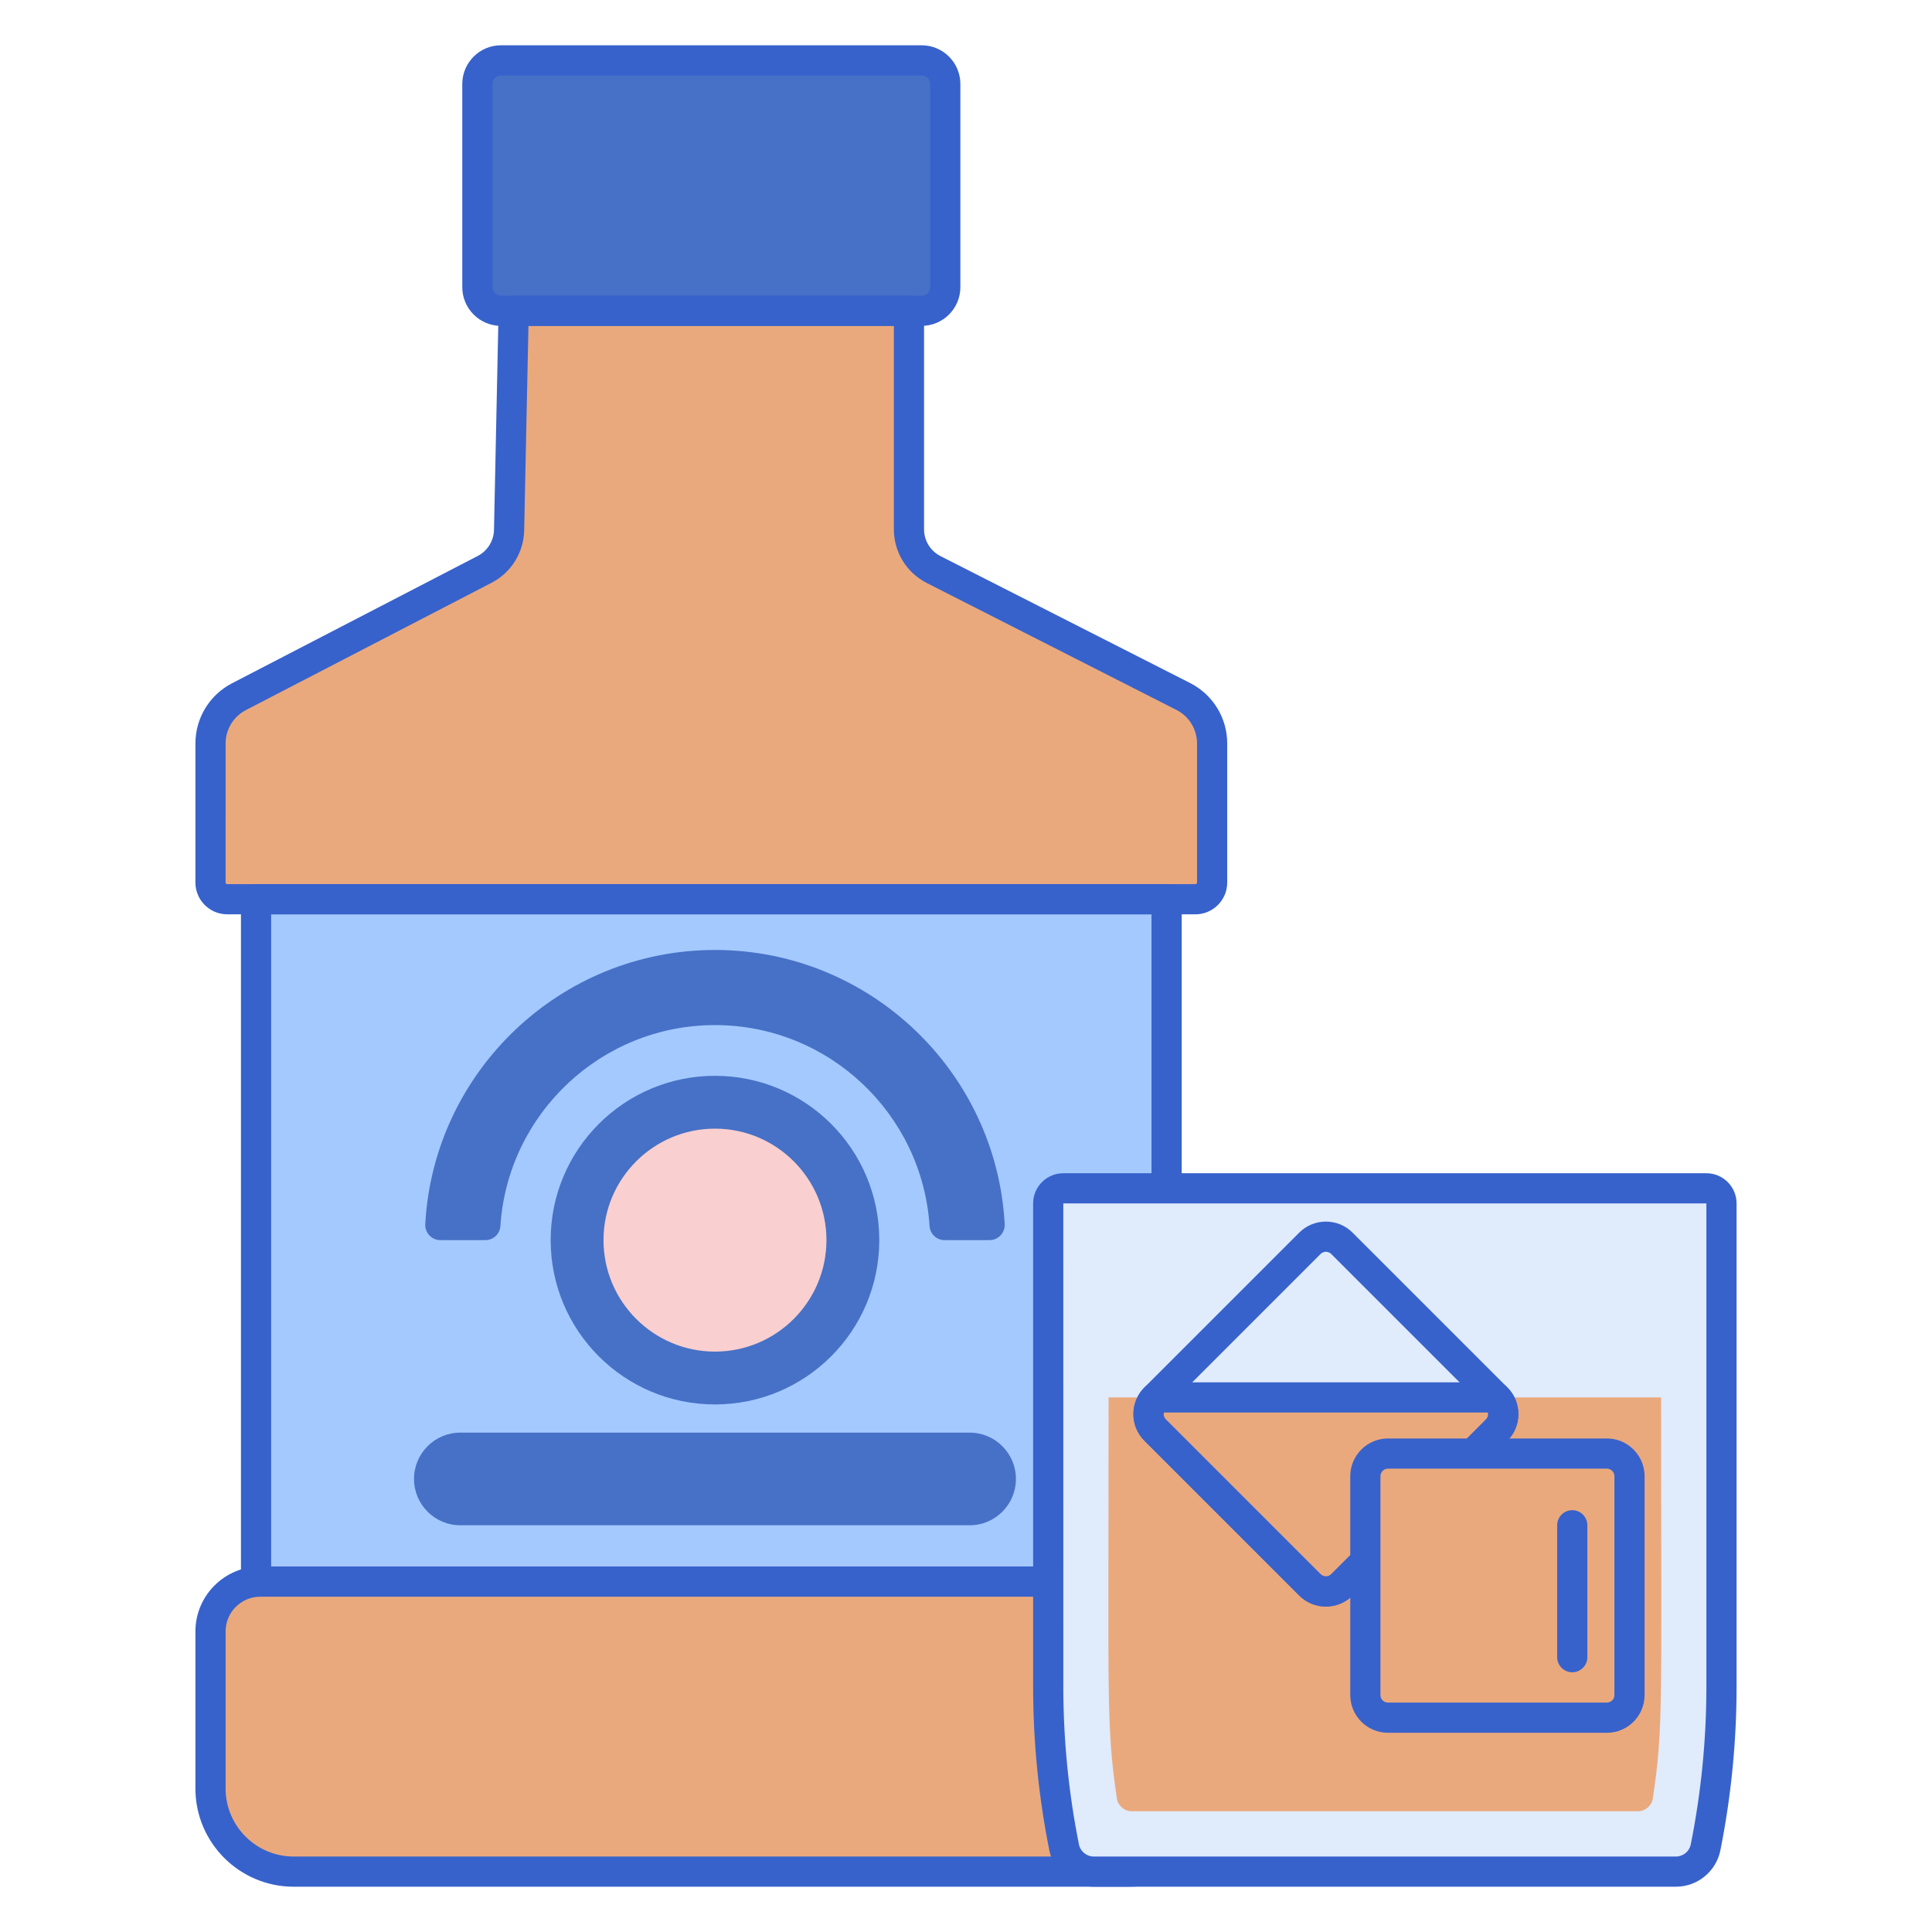 <svg id="Layer_1" enable-background="new 0 0 256 256" height="512" viewBox="0 0 256 256" width="512" xmlns="http://www.w3.org/2000/svg"><path d="m33.927 119.152h120.654v90.415h-120.654z" fill="#a4c9ff"/><path d="m154.005 209.567h-119.502c-3.65 0-6.608 2.959-6.608 6.608v20.811c0 6.083 4.931 11.014 11.014 11.014h110.691c6.083 0 11.014-4.931 11.014-11.014v-20.811c0-3.649-2.959-6.608-6.609-6.608z" fill="#eaa97d"/><path d="m122.124 41.18h-55.74c-1.729 0-3.13-1.401-3.13-3.13v-26.92c0-1.729 1.401-3.13 3.13-3.13h55.74c1.729 0 3.13 1.401 3.13 3.13v26.92c0 1.728-1.401 3.13-3.13 3.13z" fill="#4671c6"/><path d="m120.442 70.126v-28.946h-52.375l-.611 29.065c-.046 2.196-1.288 4.191-3.238 5.201l-32.544 16.863c-2.322 1.203-3.779 3.6-3.779 6.215 0 .366 0 19.001 0 18.416 0 1.222.99 2.212 2.212 2.212h128.295c1.222 0 2.212-.99 2.212-2.212 0-6.422 0-11.6 0-18.416 0-2.615-1.458-5.012-3.779-6.215l-33.112-16.834c-2.013-1.024-3.281-3.091-3.281-5.349z" fill="#eaa97d"/><path d="m131.124 164.323h-5.965c-1.052 0-1.92-.817-1.988-1.867-.965-14.845-13.348-26.626-28.433-26.626s-27.468 11.782-28.433 26.626c-.068 1.05-.936 1.867-1.988 1.867h-5.965c-1.152 0-2.066-.973-2.003-2.124 1.106-20.216 17.902-36.323 38.389-36.323s37.283 16.107 38.389 36.323c.063 1.151-.851 2.124-2.003 2.124z" fill="#4671c6"/><circle cx="94.738" cy="164.323" fill="#4671c6" r="21.772"/><path d="m94.738 179.095c-8.146 0-14.772-6.627-14.772-14.772s6.627-14.772 14.772-14.772 14.771 6.627 14.771 14.772c.001 8.145-6.625 14.772-14.771 14.772z" fill="#f9cfcf"/><path d="m128.478 202.106h-67.48c-3.39 0-6.138-2.748-6.138-6.138 0-3.39 2.748-6.138 6.138-6.138h67.479c3.39 0 6.138 2.748 6.138 6.138.001 3.39-2.747 6.138-6.137 6.138z" fill="#4671c6"/><g fill="#3762cc"><path d="m122.124 43.18h-55.74c-2.829 0-5.13-2.301-5.13-5.13v-26.92c0-2.829 2.301-5.13 5.13-5.13h55.74c2.829 0 5.13 2.301 5.13 5.13v26.92c0 2.828-2.301 5.13-5.13 5.13zm-55.74-33.18c-.623 0-1.13.507-1.13 1.13v26.92c0 .623.507 1.13 1.13 1.13h55.74c.623 0 1.13-.507 1.13-1.13v-26.92c0-.623-.507-1.13-1.13-1.13z"/><path d="m158.401 121.152h-128.295c-2.308 0-4.188-1.866-4.212-4.169 0-.01 0-.02 0-.03v-18.43c0-3.375 1.862-6.437 4.859-7.991l32.545-16.862c1.301-.674 2.128-2.003 2.158-3.468l.61-29.064c.023-1.088.912-1.958 2-1.958h52.375c1.104 0 2 .896 2 2v28.946c0 1.513.838 2.88 2.188 3.566l33.111 16.834c3.011 1.56 4.873 4.622 4.873 7.998v18.416c0 2.323-1.889 4.212-4.212 4.212zm-128.506-4.212c0 .117.095.212.212.212h128.295c.117 0 .212-.095.212-.212v-18.416c0-1.876-1.034-3.577-2.699-4.439l-33.098-16.827c-2.698-1.372-4.375-4.104-4.375-7.131v-26.947h-48.418l-.568 27.106c-.062 2.929-1.716 5.587-4.318 6.936l-32.544 16.863c-1.665.863-2.699 2.564-2.699 4.439z"/><path d="m154.581 211.567h-120.653c-1.104 0-2-.896-2-2v-90.415c0-1.104.896-2 2-2h120.653c1.104 0 2 .896 2 2v90.415c0 1.104-.895 2-2 2zm-118.653-4h116.653v-86.415h-116.653z"/><path d="m149.6 250h-110.691c-7.177 0-13.015-5.838-13.015-13.014v-20.811c0-4.747 3.861-8.608 8.608-8.608h119.502c4.747 0 8.608 3.862 8.608 8.608v20.811c.001 7.176-5.837 13.014-13.012 13.014zm-115.097-38.433c-2.541 0-4.608 2.067-4.608 4.608v20.811c0 4.97 4.044 9.014 9.015 9.014h110.69c4.97 0 9.014-4.044 9.014-9.014v-20.811c0-2.541-2.067-4.608-4.608-4.608z"/></g><path d="m140.895 157.46c-1.105 0-2 .895-2 2v64.046c0 7.145.706 14.272 2.107 21.278.374 1.87 2.016 3.216 3.922 3.216h38.576 38.576c1.907 0 3.548-1.346 3.922-3.216 1.401-7.006 2.107-14.133 2.107-21.278v-64.046c0-1.105-.895-2-2-2z" fill="#e0ebfc"/><path d="m222.076 250h-77.152c-2.85 0-5.324-2.029-5.883-4.824-1.425-7.12-2.146-14.41-2.146-21.669v-64.047c0-2.206 1.794-4 4-4h85.211c2.206 0 4 1.794 4 4v64.046c0 7.259-.722 14.55-2.146 21.669-.56 2.796-3.034 4.825-5.884 4.825zm-81.181-90.54h-.003l.003 64.046c0 6.996.696 14.023 2.068 20.885.187.932 1.011 1.608 1.961 1.608h77.152c.95 0 1.774-.676 1.961-1.608 1.372-6.862 2.068-13.889 2.068-20.885v-64.046z" fill="#3762cc"/><path d="m146.895 185.167c0 40.346-.329 43.549 1.096 53.135.146.978.998 1.698 1.986 1.698h67.047c.988 0 1.841-.72 1.986-1.698 1.418-9.538 1.096-12 1.096-53.135z" fill="#eaa97d"/><path d="m175.687 212.878c-1.28 0-2.561-.487-3.535-1.461l-20.506-20.507c-.944-.944-1.465-2.2-1.465-3.535s.521-2.591 1.465-3.536l.086-.086c.375-.375.884-.586 1.414-.586h45.083c.53 0 1.039.211 1.414.586l.086.086c.944.944 1.465 2.2 1.465 3.536s-.521 2.591-1.465 3.536l-20.506 20.506c-.975.974-2.255 1.461-3.536 1.461zm-21.485-25.711c-.017.082-.021.153-.021.208 0 .154.038.452.293.707l20.506 20.507c.392.39 1.025.39 1.415 0l20.506-20.506c.255-.255.293-.553.293-.707 0-.054-.005-.126-.021-.208h-42.971z" fill="#3762cc"/><path d="m175.687 212.878c-1.28 0-2.561-.487-3.535-1.461l-20.506-20.507c-.944-.944-1.465-2.2-1.465-3.535s.521-2.591 1.465-3.536l20.506-20.506c.944-.945 2.2-1.465 3.535-1.465 1.336 0 2.592.52 3.536 1.465l20.506 20.506c.944.944 1.465 2.2 1.465 3.536s-.521 2.591-1.465 3.536l-20.506 20.506c-.975.974-2.255 1.461-3.536 1.461zm0-47.01c-.154 0-.452.038-.707.293l-20.506 20.506c-.255.255-.293.553-.293.708 0 .154.038.452.293.707l20.506 20.507c.392.39 1.025.39 1.415 0l20.506-20.506c.255-.255.293-.553.293-.707 0-.155-.038-.452-.293-.708l-20.506-20.506c-.255-.256-.553-.294-.708-.294z" fill="#3762cc"/><path d="m183.917 192.604h29c1.657 0 3 1.343 3 3v29c0 1.657-1.343 3-3 3h-29c-1.657 0-3-1.343-3-3v-29c0-1.657 1.343-3 3-3z" fill="#eaa97d"/><path d="m212.917 229.604h-29c-2.757 0-5-2.243-5-5v-29c0-2.757 2.243-5 5-5h29c2.757 0 5 2.243 5 5v29c0 2.757-2.243 5-5 5zm-29-35c-.552 0-1 .449-1 1v29c0 .551.448 1 1 1h29c.552 0 1-.449 1-1v-29c0-.551-.448-1-1-1z" fill="#3762cc"/><path d="m208.333 221.586c-1.104 0-2-.896-2-2v-17.48c0-1.104.896-2 2-2s2 .896 2 2v17.48c0 1.105-.895 2-2 2z" fill="#3762cc"/></svg>
